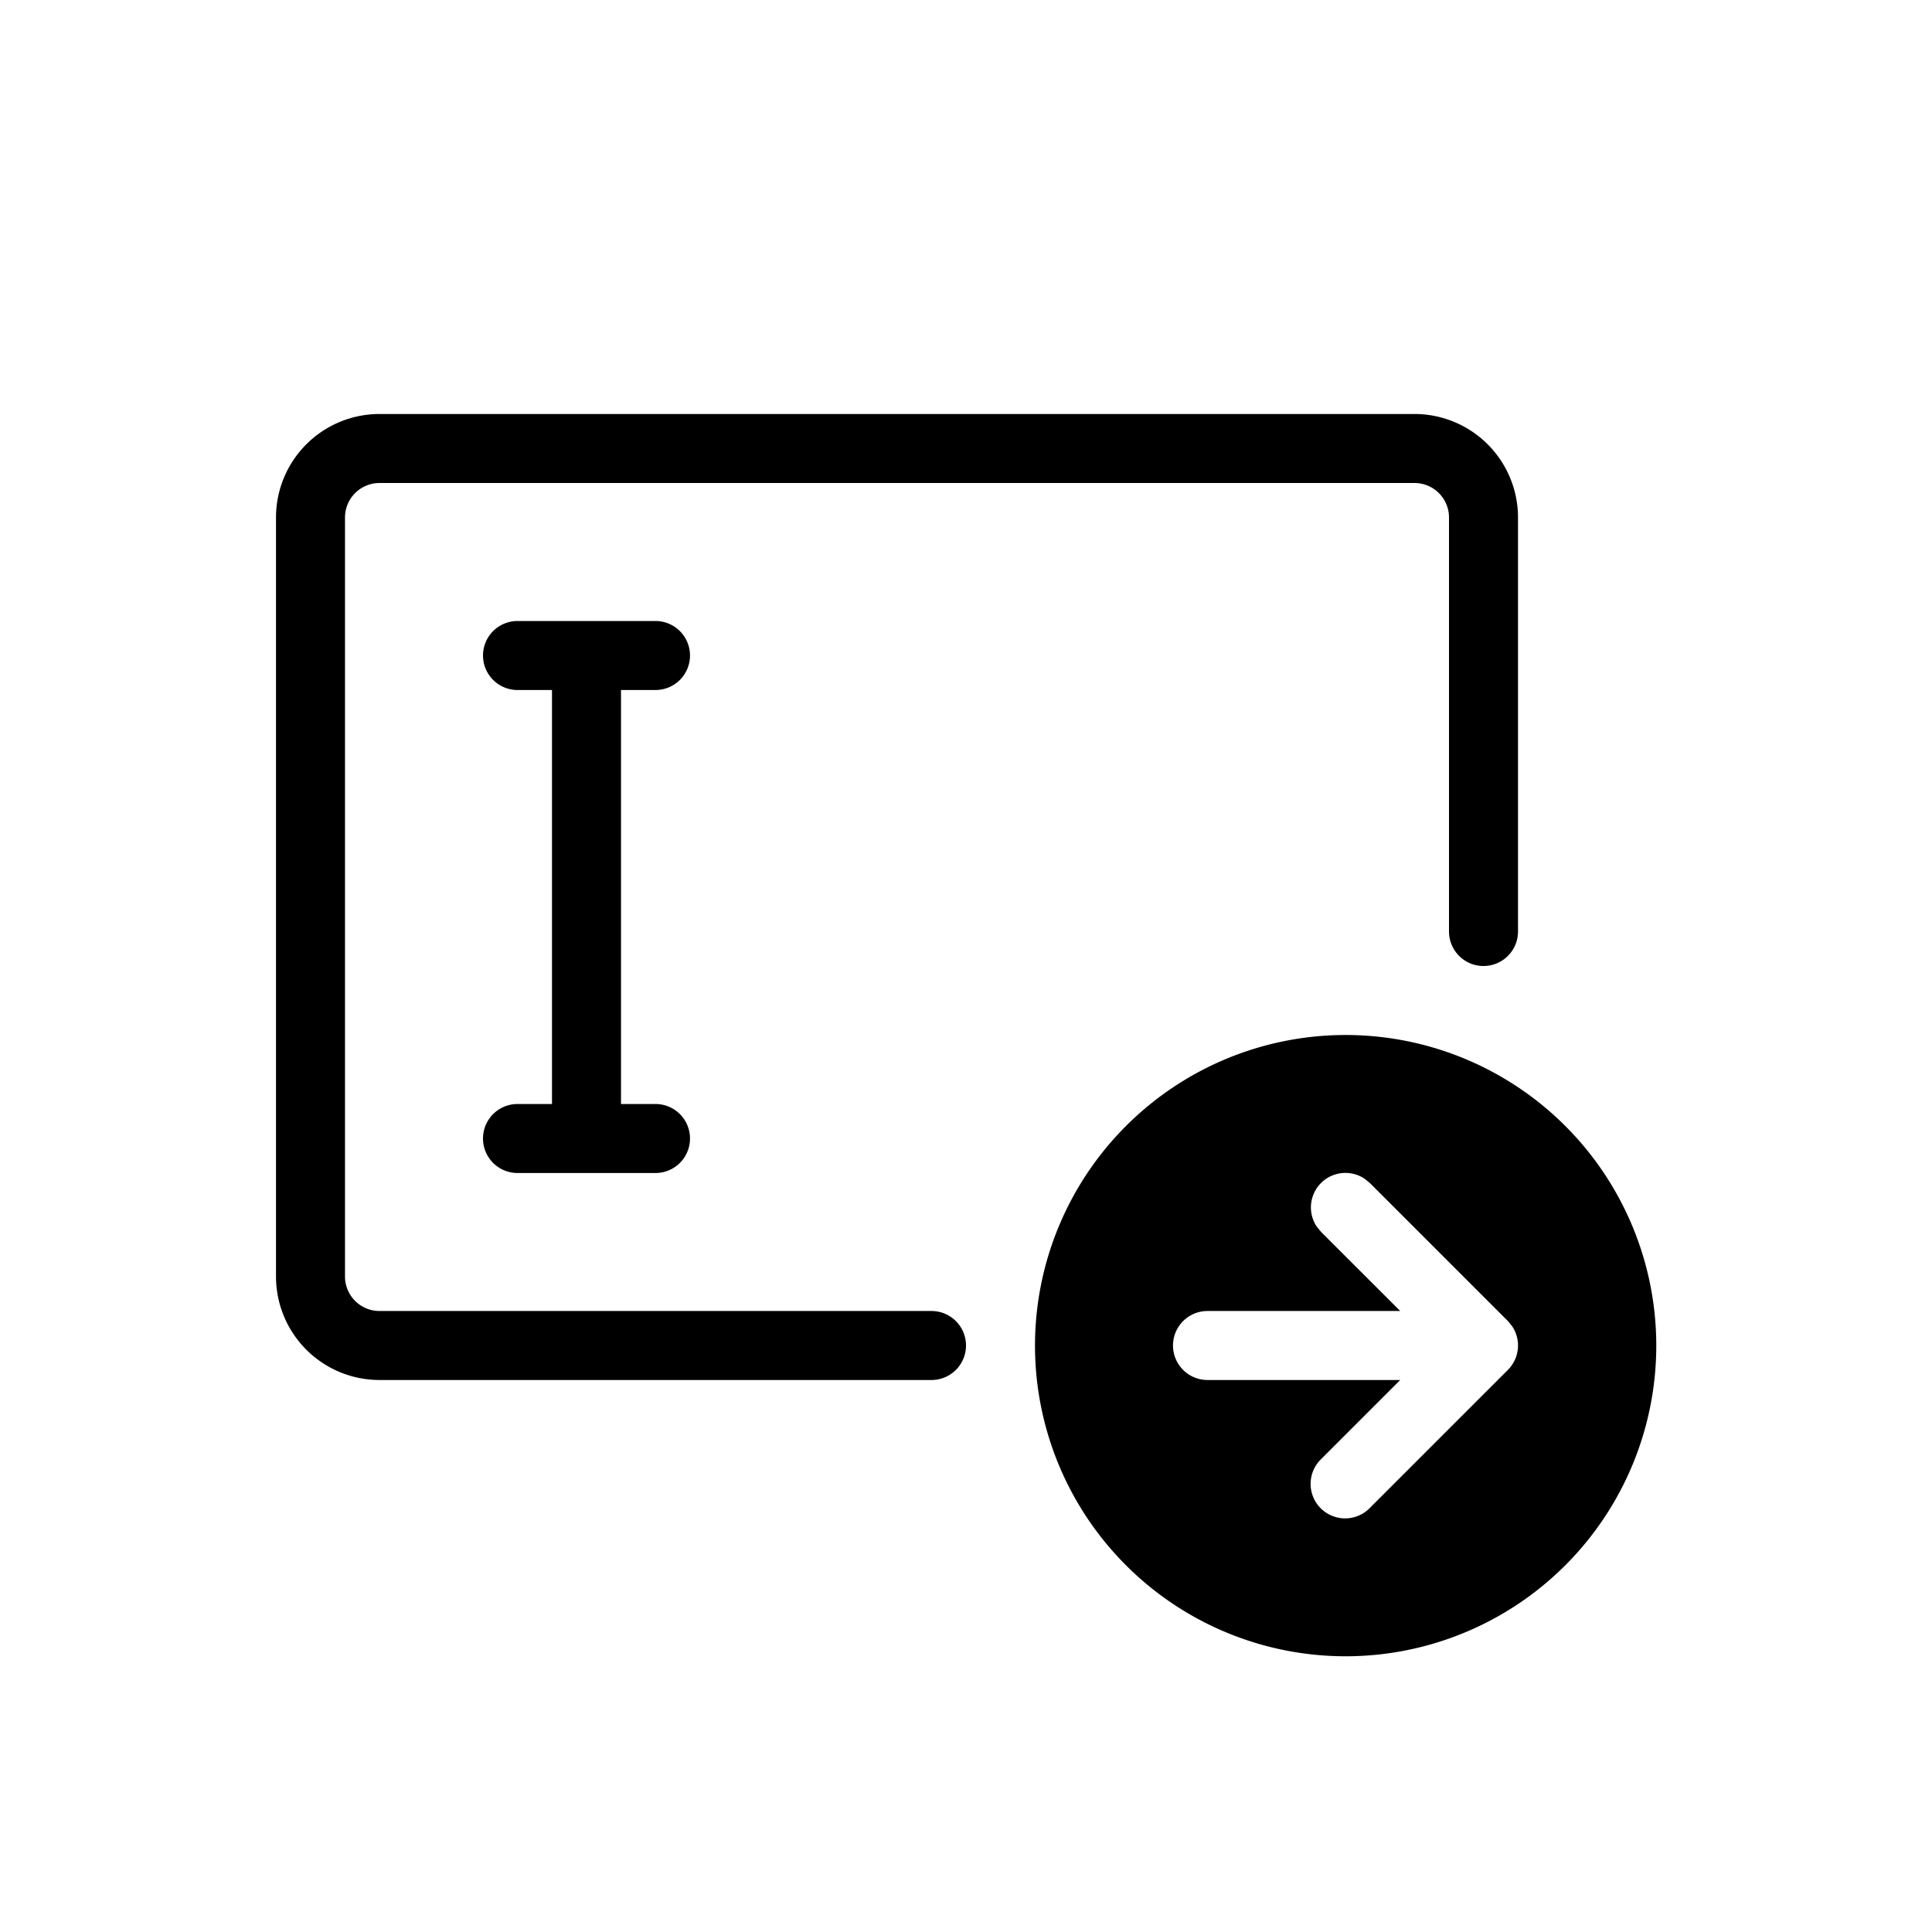 <svg xmlns="http://www.w3.org/2000/svg" width="28" height="28" viewBox="0 0 28 28" stroke="currentColor" stroke-linecap="round" stroke-linejoin="round" fill="none">
    <path d="M21.5 13.5v-6a1 1 0 0 0-1-1h-15a1 1 0 0 0-1 1v11a1 1 0 0 0 1 1h8m-5-10v7m0-7h1m-1 0h-1m1 7h1m-1 0h-1" class="icon-gray-primary"/>
    <path d="M19.502 15a4.502 4.502 0 1 1 0 9.004 4.502 4.502 0 0 1 0-9.004Zm.273 2.082a.5.5 0 0 0-.693.693l.064.079L20.293 19H17.5a.5.5 0 0 0 0 1h2.793l-1.146 1.146a.5.5 0 1 0 .707.707l2-2a.5.5 0 0 0 .064-.628l-.064-.079-2-2-.079-.064Z" fill="currentColor" stroke="none" class="icon-blue-primary"/>
</svg>
